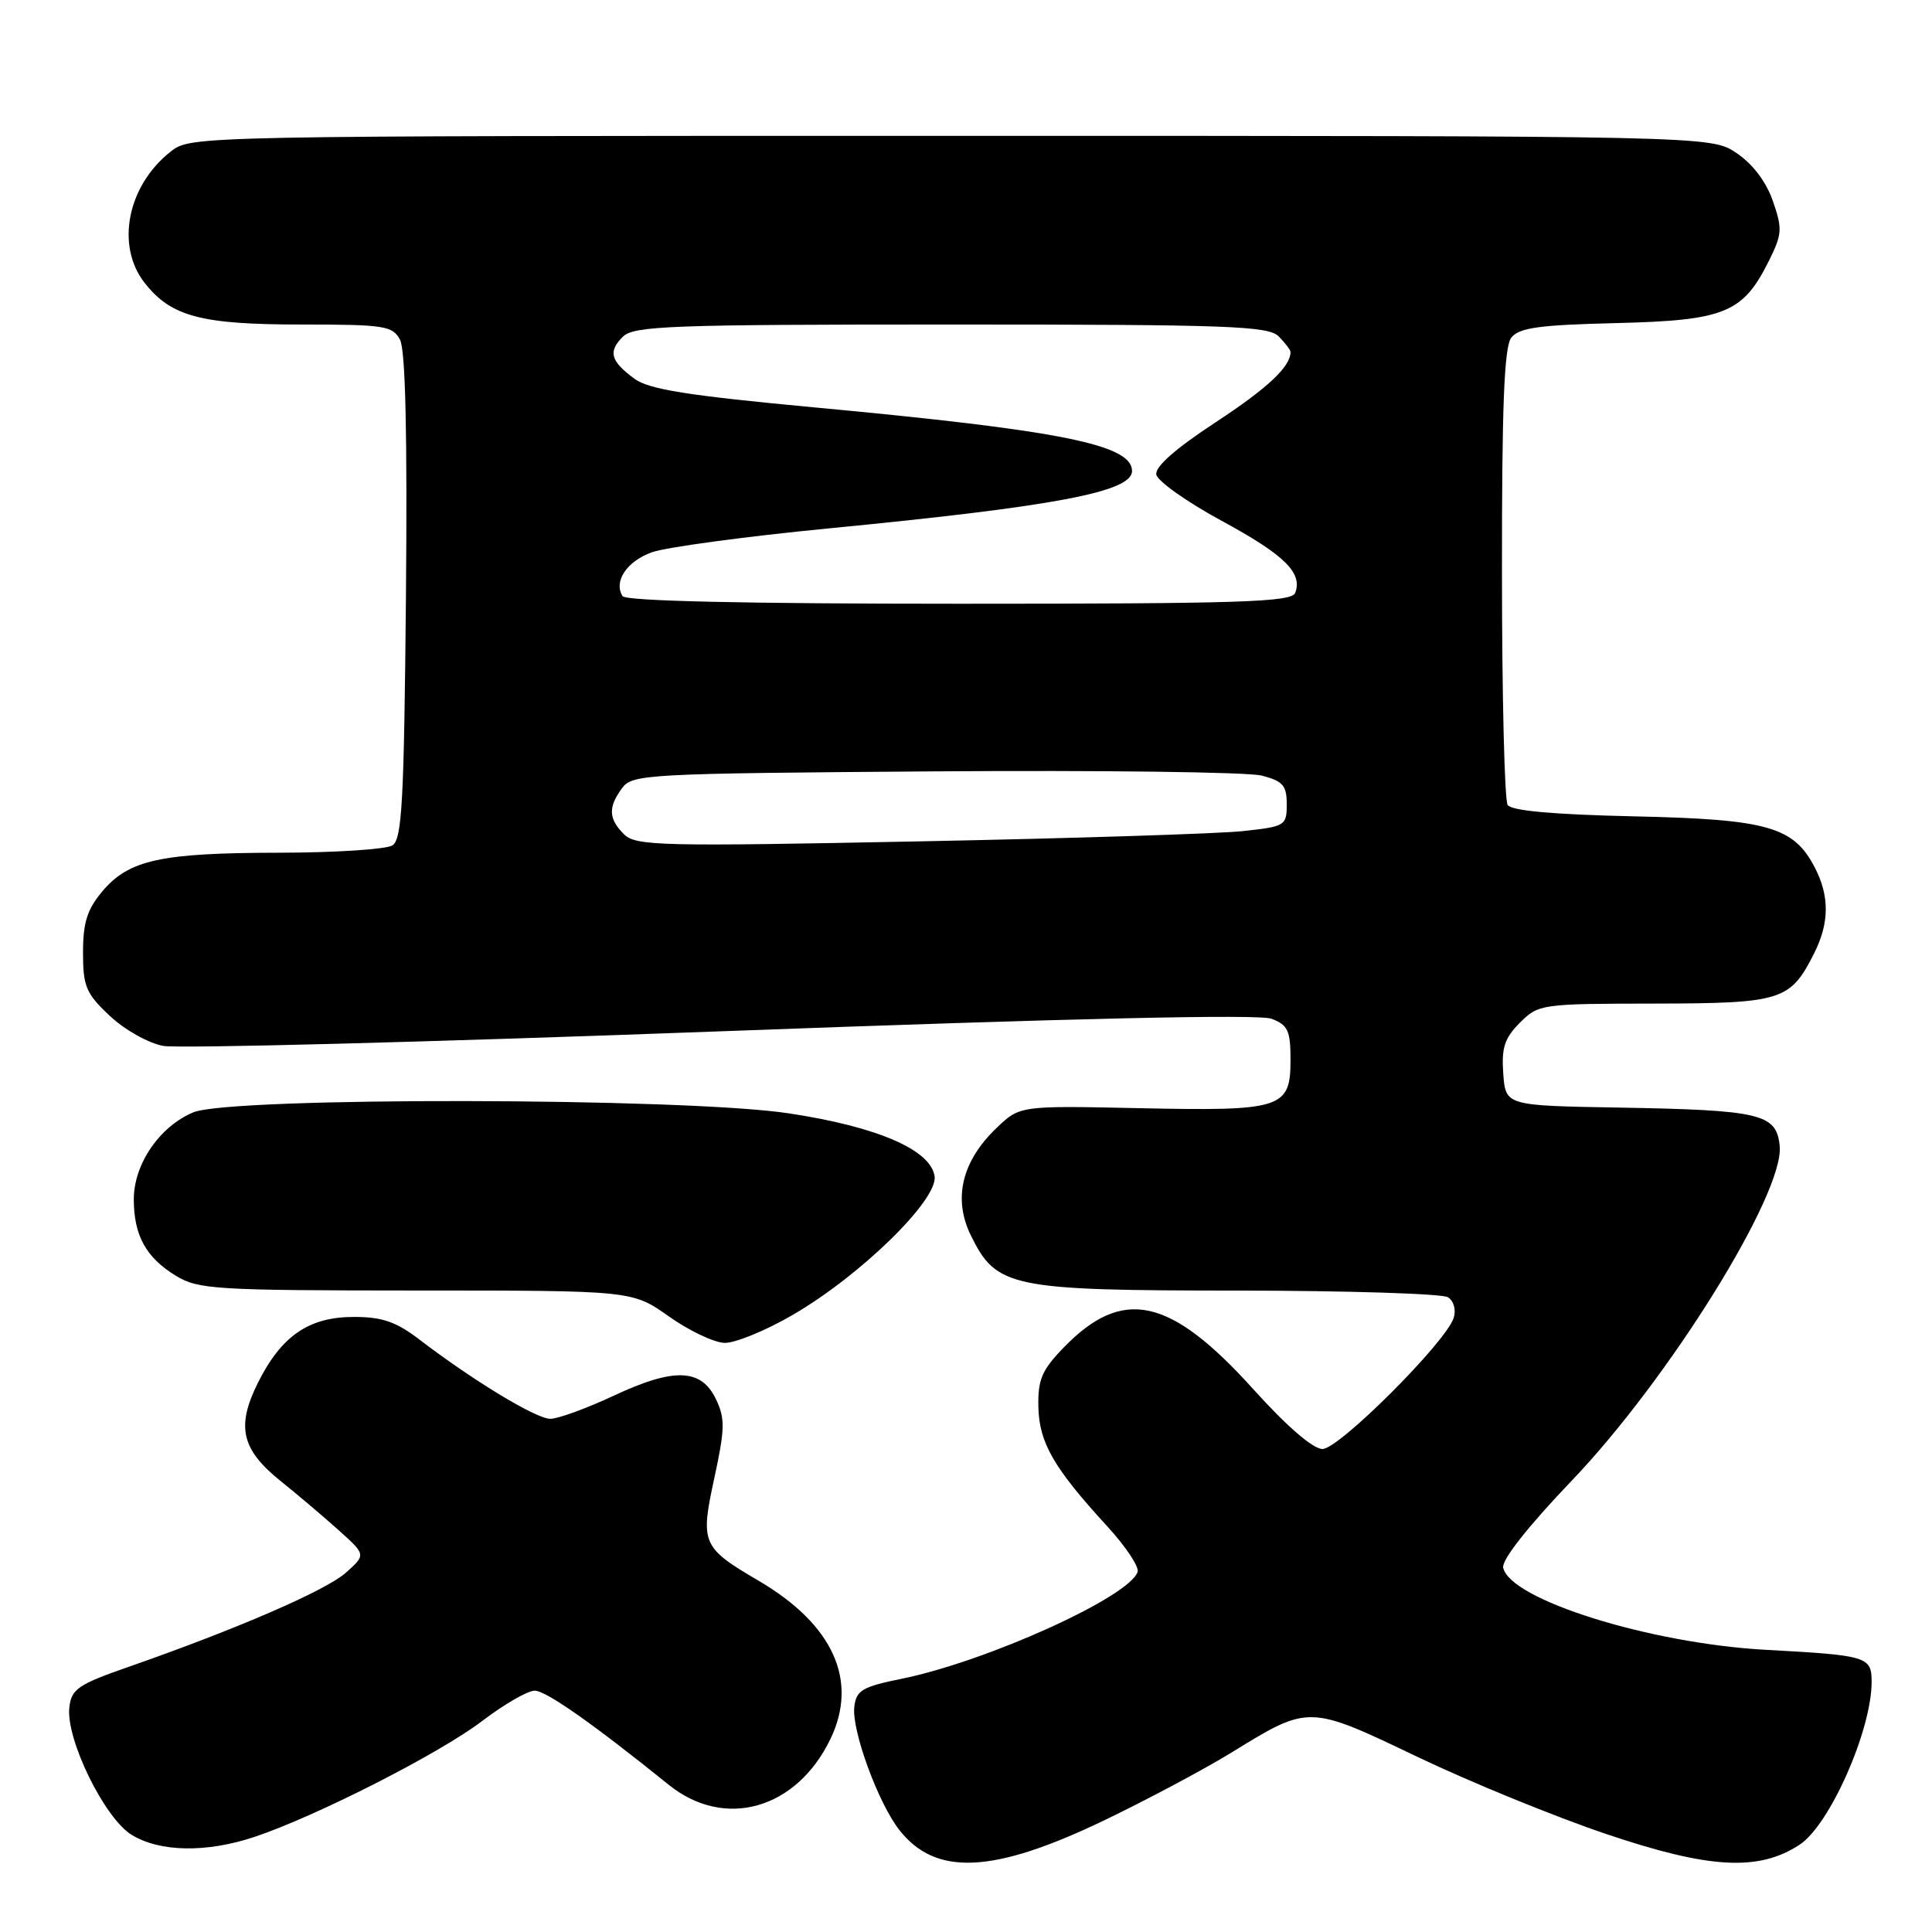 <?xml version="1.0" encoding="UTF-8" standalone="no"?>
<!DOCTYPE svg PUBLIC "-//W3C//DTD SVG 1.1//EN" "http://www.w3.org/Graphics/SVG/1.1/DTD/svg11.dtd" >
<svg xmlns="http://www.w3.org/2000/svg" xmlns:xlink="http://www.w3.org/1999/xlink" version="1.1" viewBox="0 0 256 256">
 <g >
 <path fill="currentColor"
d=" M 146.26 241.23 C 151.89 238.53 159.53 234.46 163.23 232.19 C 173.47 225.89 173.36 225.88 187.83 232.80 C 194.80 236.13 206.09 240.75 212.93 243.05 C 226.51 247.63 233.04 247.99 238.46 244.43 C 242.45 241.82 248.00 229.26 248.00 222.86 C 248.00 219.51 247.44 219.34 234.00 218.61 C 218.64 217.78 200.00 211.94 199.18 207.71 C 198.98 206.68 202.50 202.22 208.24 196.22 C 221.13 182.75 236.43 158.14 235.82 151.86 C 235.40 147.58 233.37 147.09 214.50 146.76 C 199.50 146.50 199.50 146.50 199.19 142.26 C 198.94 138.83 199.36 137.55 201.40 135.51 C 203.86 133.05 204.22 133.00 219.20 132.98 C 236.10 132.95 237.23 132.60 240.39 126.30 C 242.41 122.29 242.43 118.74 240.48 114.97 C 237.67 109.53 234.24 108.56 216.50 108.17 C 205.83 107.93 200.26 107.43 199.77 106.66 C 199.36 106.02 199.02 92.20 199.02 75.94 C 199.00 53.81 199.31 45.97 200.25 44.75 C 201.27 43.43 203.88 43.06 214.18 42.81 C 228.57 42.46 230.96 41.48 234.41 34.52 C 236.15 31.02 236.19 30.30 234.91 26.62 C 234.02 24.07 232.24 21.72 230.10 20.28 C 226.70 18.00 226.70 18.00 125.99 18.00 C 25.36 18.00 25.27 18.00 22.61 20.09 C 16.87 24.61 15.30 32.56 19.17 37.49 C 22.68 41.95 26.64 43.00 39.93 43.00 C 50.92 43.00 52.02 43.17 53.00 45.01 C 53.73 46.36 53.98 57.58 53.79 79.05 C 53.54 106.21 53.27 111.22 52.00 112.02 C 51.17 112.54 44.42 112.98 37.00 112.99 C 21.28 113.01 17.08 113.93 13.56 118.11 C 11.55 120.50 11.00 122.24 11.00 126.21 C 11.00 130.70 11.39 131.64 14.53 134.59 C 16.49 136.44 19.64 138.22 21.63 138.59 C 23.59 138.96 56.87 138.09 95.58 136.65 C 142.10 134.92 166.82 134.36 168.48 134.99 C 170.66 135.82 171.00 136.56 171.00 140.44 C 171.00 146.88 169.89 147.24 150.98 146.84 C 135.14 146.50 135.14 146.50 132.05 149.46 C 127.46 153.85 126.26 158.81 128.62 163.65 C 132.02 170.62 133.82 170.99 164.00 171.01 C 178.57 171.02 191.11 171.42 191.86 171.89 C 192.63 172.38 192.96 173.56 192.62 174.63 C 191.60 177.84 177.43 192.00 175.24 192.00 C 173.98 192.00 170.53 189.02 166.09 184.10 C 155.05 171.86 148.77 170.48 140.93 178.57 C 138.05 181.55 137.51 182.80 137.59 186.43 C 137.70 191.18 139.62 194.52 146.75 202.28 C 149.17 204.92 150.96 207.62 150.74 208.28 C 149.66 211.59 130.81 220.13 119.50 222.44 C 114.24 223.51 113.46 223.97 113.20 226.16 C 112.83 229.26 116.36 238.92 119.18 242.50 C 123.99 248.62 131.59 248.27 146.26 241.23 Z  M 33.72 243.40 C 41.82 240.70 58.22 232.36 63.85 228.07 C 66.79 225.83 69.94 224.01 70.85 224.02 C 72.35 224.03 78.56 228.39 88.62 236.50 C 96.00 242.45 105.52 239.76 110.02 230.46 C 113.78 222.69 110.41 215.26 100.51 209.45 C 93.00 205.05 92.77 204.51 94.65 195.86 C 96.06 189.35 96.09 187.96 94.88 185.42 C 92.92 181.32 89.33 181.19 81.34 184.93 C 77.73 186.62 73.94 188.00 72.92 188.00 C 71.04 188.00 62.70 182.95 55.58 177.50 C 52.49 175.14 50.65 174.50 46.90 174.50 C 40.94 174.50 37.31 176.98 34.20 183.18 C 31.27 189.03 31.97 192.07 37.24 196.29 C 39.44 198.06 42.88 200.97 44.87 202.76 C 48.50 206.01 48.50 206.01 45.83 208.39 C 43.18 210.75 31.34 215.88 17.00 220.88 C 10.35 223.20 9.46 223.81 9.19 226.23 C 8.70 230.42 13.84 240.93 17.45 243.13 C 21.20 245.42 27.36 245.52 33.72 243.40 Z  M 105.01 174.25 C 114.00 169.04 124.28 159.00 123.84 155.87 C 123.34 152.36 116.24 149.29 104.50 147.52 C 90.66 145.43 30.53 145.33 25.62 147.39 C 21.15 149.25 17.73 154.25 17.73 158.91 C 17.73 163.69 19.34 166.63 23.31 169.05 C 26.27 170.85 28.55 170.99 55.14 171.00 C 83.78 171.00 83.78 171.00 88.64 174.44 C 91.31 176.33 94.64 177.91 96.02 177.94 C 97.41 177.97 101.46 176.31 105.01 174.25 Z  M 82.68 110.54 C 80.63 108.49 80.56 106.98 82.42 104.44 C 83.78 102.58 85.58 102.49 123.86 102.21 C 145.88 102.05 165.38 102.30 167.19 102.77 C 169.99 103.50 170.50 104.08 170.50 106.56 C 170.50 109.41 170.31 109.52 164.65 110.13 C 161.43 110.47 142.05 111.09 121.58 111.49 C 87.43 112.17 84.23 112.09 82.68 110.54 Z  M 82.49 78.99 C 81.28 77.03 83.05 74.38 86.37 73.18 C 88.21 72.52 98.74 71.09 109.76 70.02 C 139.83 67.10 150.00 65.18 150.00 62.41 C 150.00 58.92 140.59 57.03 108.00 53.99 C 91.09 52.41 85.98 51.60 84.06 50.18 C 80.89 47.84 80.55 46.59 82.53 44.62 C 83.96 43.18 88.79 43.00 126.00 43.00 C 162.72 43.00 168.05 43.19 169.43 44.57 C 170.29 45.44 171.00 46.37 171.00 46.64 C 171.00 48.59 168.00 51.41 161.01 56.00 C 155.71 59.48 153.02 61.86 153.22 62.89 C 153.39 63.76 157.27 66.51 161.84 68.99 C 170.21 73.53 172.63 75.90 171.62 78.56 C 171.15 79.78 164.43 80.00 127.09 80.00 C 98.59 80.00 82.90 79.64 82.49 78.99 Z "/>
</g>
</svg>